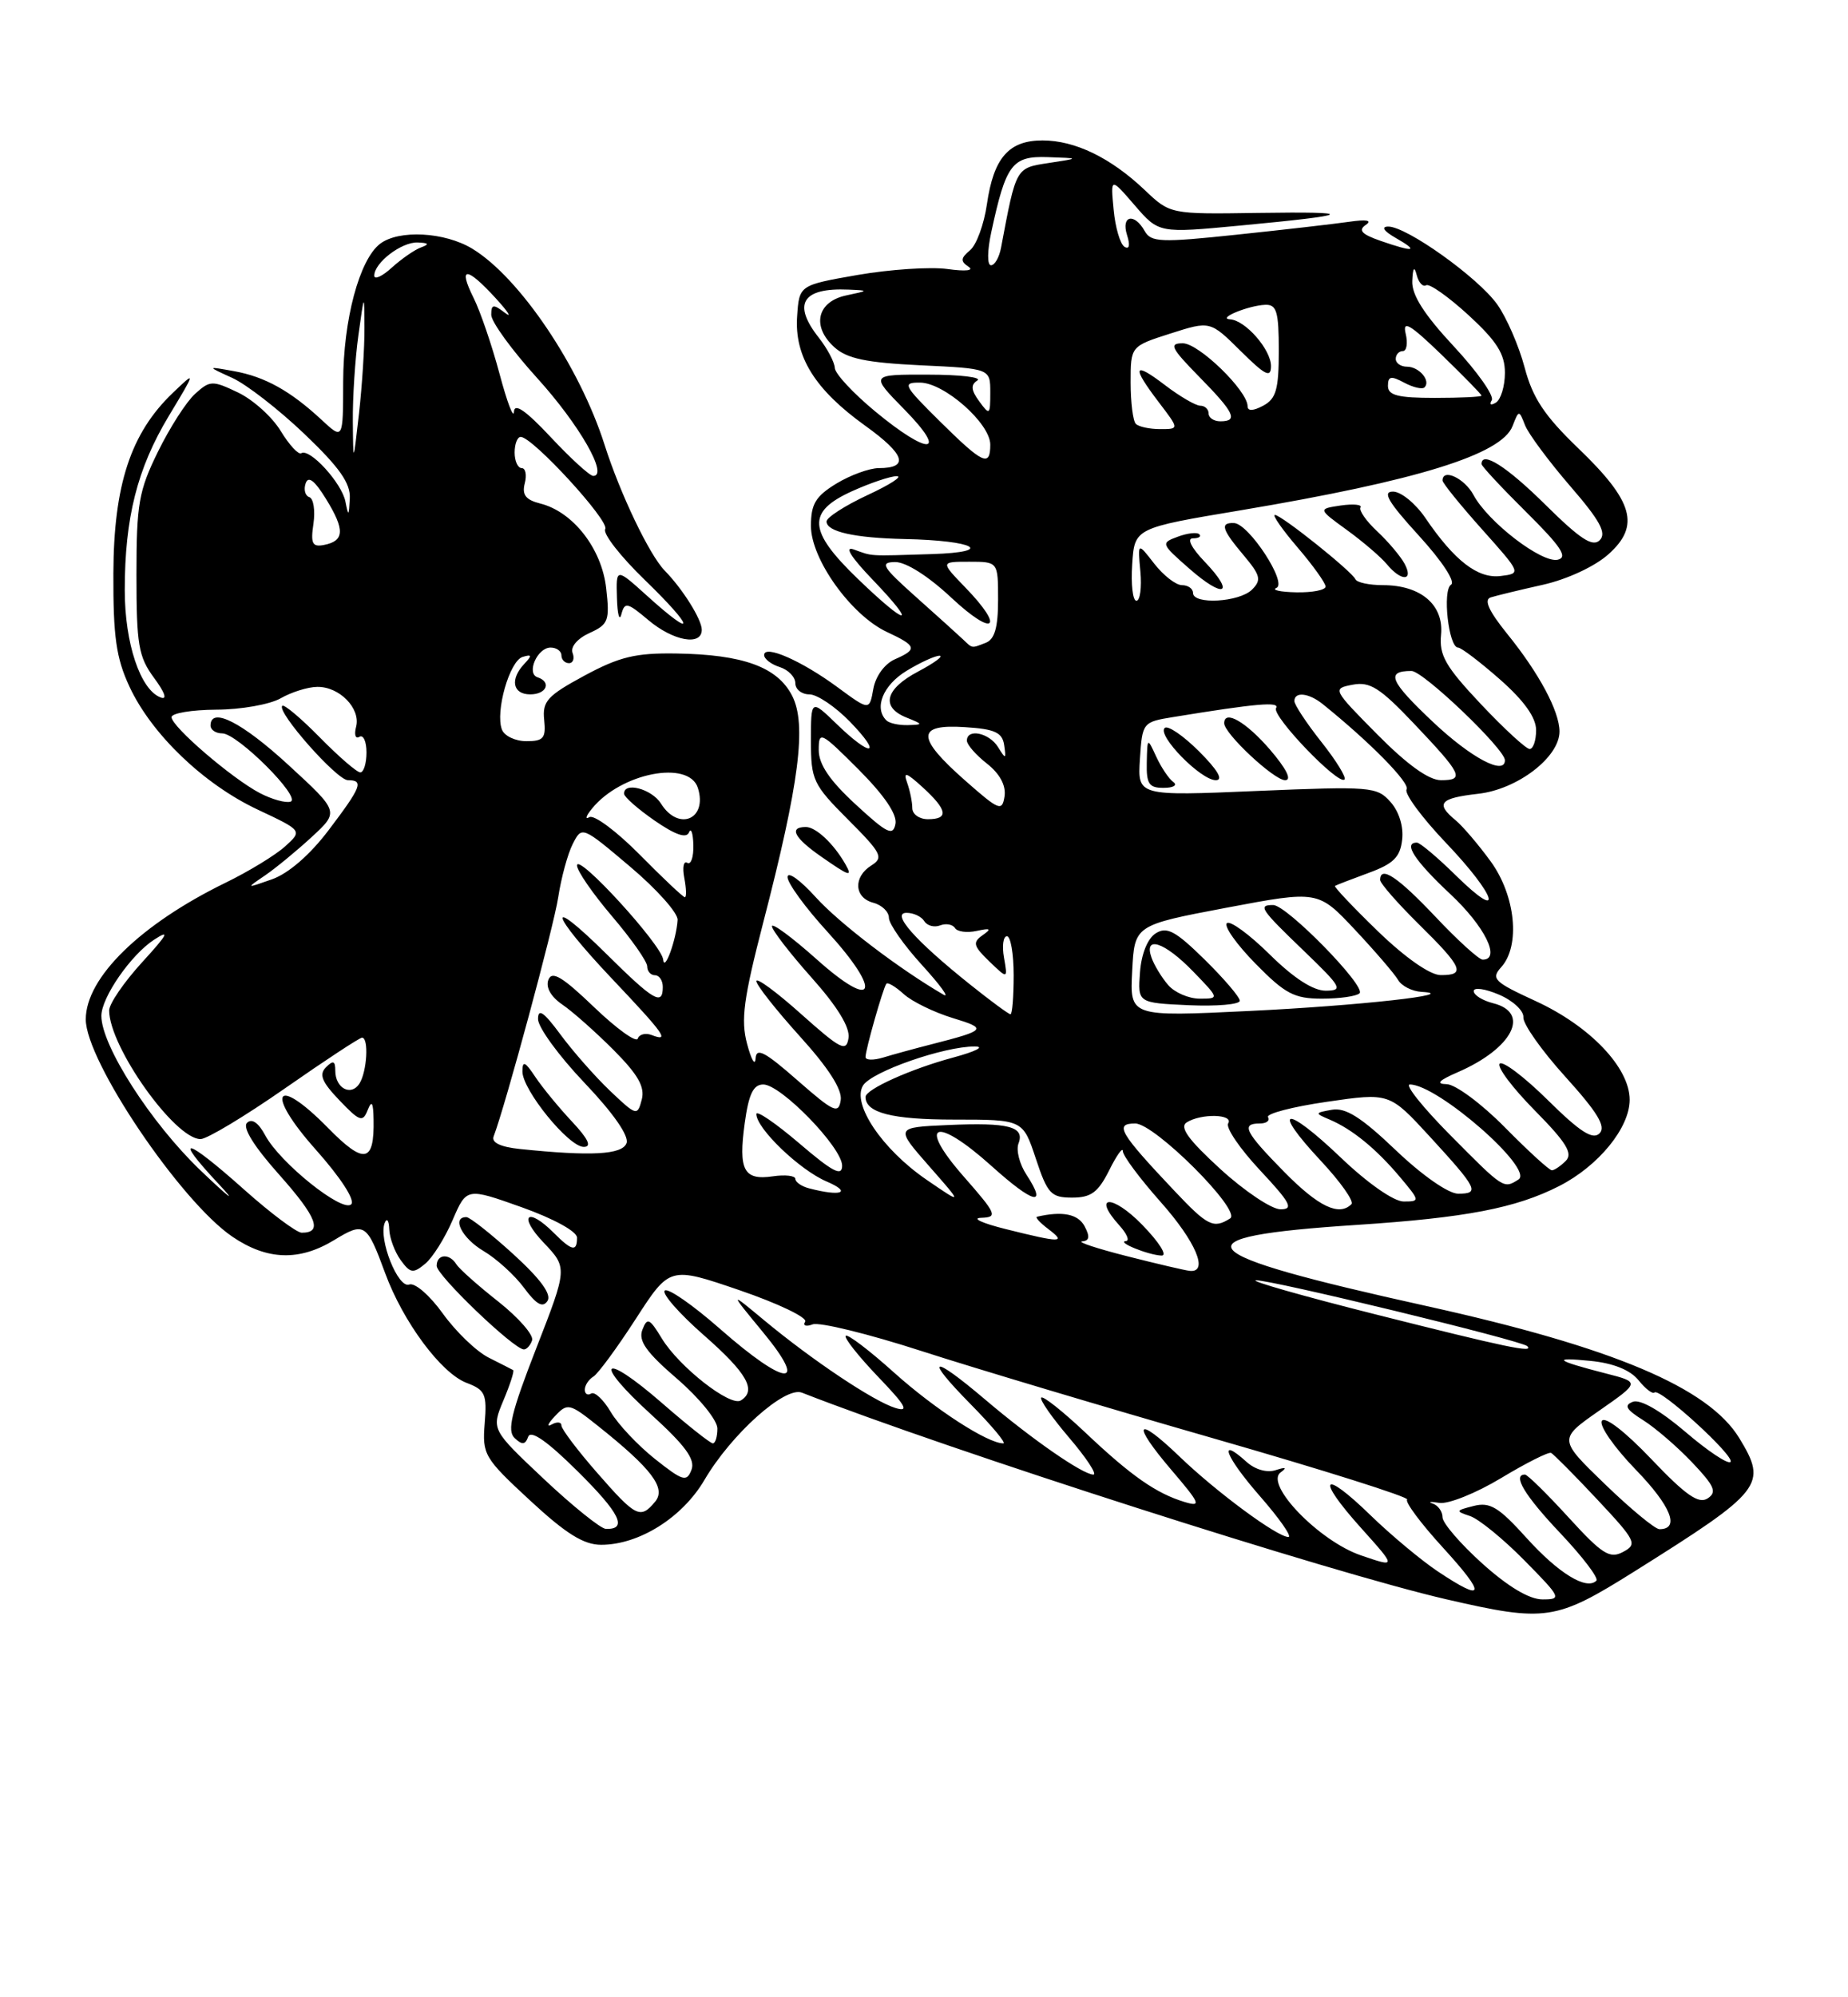<?xml version="1.0" encoding="UTF-8" standalone="no"?>
<!DOCTYPE svg PUBLIC "-//W3C//DTD SVG 1.1//EN" "http://www.w3.org/Graphics/SVG/1.1/DTD/svg11.dtd" >
<svg xmlns="http://www.w3.org/2000/svg" xmlns:xlink="http://www.w3.org/1999/xlink" version="1.1" viewBox="0 0 237 256">
 <g >
 <path fill="currentColor"
d=" M 209.60 201.42 C 226.10 191.07 226.70 190.31 223.06 184.33 C 219.11 177.85 206.88 172.69 183.00 167.41 C 152.18 160.60 150.40 158.54 174.00 157.00 C 188.01 156.08 194.40 154.85 199.96 152.02 C 205.00 149.45 209.00 144.56 209.00 140.96 C 209.00 136.84 203.91 131.51 196.92 128.30 C 191.61 125.86 191.19 125.45 192.52 123.97 C 195.01 121.23 194.37 114.80 191.17 110.40 C 189.61 108.26 187.58 105.88 186.67 105.13 C 184.06 102.98 184.65 102.30 189.58 101.74 C 194.61 101.18 200.00 97.05 200.00 93.76 C 200.00 91.18 197.38 86.28 193.30 81.25 C 190.92 78.30 190.27 76.86 191.18 76.57 C 191.91 76.34 194.92 75.61 197.88 74.95 C 200.99 74.25 204.54 72.60 206.28 71.04 C 210.38 67.38 209.49 64.25 202.37 57.42 C 198.07 53.28 196.56 51.01 195.53 47.11 C 194.80 44.35 193.22 40.71 192.01 39.01 C 189.54 35.55 180.33 28.98 178.01 29.04 C 177.09 29.06 177.48 29.63 179.00 30.50 C 182.05 32.24 181.37 32.37 177.05 30.87 C 174.63 30.03 174.15 29.51 175.15 28.83 C 176.03 28.24 175.27 28.10 173.00 28.43 C 171.07 28.71 164.60 29.45 158.60 30.08 C 148.86 31.11 147.61 31.06 146.80 29.61 C 145.47 27.24 143.75 27.63 144.54 30.13 C 144.96 31.44 144.83 32.01 144.21 31.63 C 143.66 31.29 143.03 29.15 142.82 26.87 C 142.42 22.72 142.42 22.72 145.52 26.31 C 148.62 29.90 148.62 29.90 159.06 28.91 C 173.69 27.53 174.28 27.10 161.29 27.29 C 150.07 27.46 150.07 27.46 146.79 24.34 C 142.44 20.22 137.87 18.00 133.70 18.00 C 129.37 18.00 127.43 20.23 126.57 26.17 C 126.20 28.74 125.23 31.40 124.40 32.08 C 123.20 33.08 123.16 33.49 124.20 34.18 C 124.97 34.68 123.86 34.81 121.50 34.48 C 119.30 34.18 114.12 34.53 110.00 35.24 C 102.50 36.55 102.50 36.55 102.23 40.53 C 101.87 45.70 104.50 49.93 110.98 54.58 C 116.09 58.25 116.64 60.00 112.69 60.00 C 111.49 60.01 109.04 60.90 107.25 61.99 C 104.60 63.61 104.00 64.60 104.00 67.41 C 104.00 71.67 109.15 78.85 113.74 81.00 C 117.58 82.79 117.70 83.22 114.75 84.51 C 113.45 85.09 112.29 86.67 112.00 88.30 C 111.50 91.09 111.50 91.09 107.42 88.09 C 102.82 84.70 98.00 82.58 98.00 83.96 C 98.00 84.46 98.90 85.15 100.00 85.50 C 101.10 85.85 102.00 86.78 102.00 87.57 C 102.00 88.36 102.81 89.00 103.80 89.00 C 104.80 89.00 107.13 90.58 109.00 92.50 C 113.25 96.88 111.77 97.14 107.30 92.80 C 104.00 89.61 104.00 89.61 104.00 94.95 C 104.00 99.98 104.27 100.55 108.76 105.05 C 113.05 109.34 113.35 109.92 111.76 110.92 C 109.40 112.39 109.53 115.06 112.00 115.71 C 113.10 116.00 114.00 116.87 114.00 117.64 C 114.00 118.41 115.91 121.14 118.25 123.70 C 120.59 126.27 121.83 127.97 121.00 127.49 C 115.27 124.16 107.64 118.34 104.60 114.98 C 102.62 112.79 101.00 111.63 101.00 112.42 C 101.00 113.20 103.29 116.34 106.08 119.39 C 113.21 127.20 112.28 129.70 104.75 122.97 C 101.59 120.15 99.00 118.24 99.00 118.72 C 99.00 119.20 101.28 122.16 104.07 125.29 C 107.40 129.02 109.03 131.69 108.82 133.05 C 108.54 134.87 107.83 134.51 102.75 129.98 C 99.59 127.15 97.00 125.25 97.00 125.75 C 97.00 126.25 99.51 129.43 102.57 132.82 C 106.26 136.89 108.03 139.66 107.82 141.01 C 107.54 142.83 106.92 142.54 102.25 138.45 C 98.08 134.79 96.98 134.22 96.90 135.67 C 96.84 136.68 96.35 135.83 95.81 133.79 C 94.99 130.73 95.36 128.00 97.87 118.29 C 102.52 100.35 103.48 92.83 101.58 89.16 C 99.68 85.48 95.29 83.89 86.71 83.76 C 81.51 83.68 79.44 84.18 74.95 86.60 C 70.19 89.17 69.54 89.89 69.79 92.27 C 70.03 94.61 69.71 95.00 67.51 95.00 C 66.09 95.00 64.68 94.33 64.37 93.51 C 63.49 91.23 65.35 84.71 67.02 84.20 C 68.21 83.84 68.26 84.01 67.25 85.08 C 65.37 87.06 65.74 89.00 68.00 89.00 C 70.09 89.00 70.77 87.42 68.94 86.81 C 67.46 86.32 68.91 83.00 70.61 83.00 C 71.37 83.00 72.00 83.45 72.00 84.00 C 72.00 84.55 72.44 85.00 72.97 85.00 C 73.50 85.00 73.71 84.41 73.43 83.68 C 73.14 82.92 74.05 81.84 75.59 81.14 C 78.04 80.03 78.21 79.56 77.74 75.39 C 77.17 70.32 73.49 65.59 69.29 64.54 C 67.42 64.07 66.92 63.42 67.30 61.95 C 67.58 60.88 67.40 60.00 66.91 60.00 C 66.41 60.00 66.00 59.10 66.00 58.00 C 66.00 56.90 66.35 56.00 66.78 56.00 C 68.31 56.00 78.23 66.82 77.62 67.81 C 77.27 68.37 79.58 71.33 82.75 74.39 C 89.12 80.56 89.32 82.09 83.00 76.38 C 79.00 72.77 79.00 72.77 79.12 76.63 C 79.18 78.76 79.44 79.70 79.69 78.73 C 80.11 77.13 80.45 77.20 83.15 79.48 C 86.35 82.17 90.00 82.83 90.00 80.72 C 90.00 79.40 87.56 75.50 85.25 73.14 C 83.28 71.13 79.52 63.26 77.53 57.00 C 74.34 46.99 66.65 35.58 60.59 31.89 C 57.05 29.73 51.15 29.41 48.74 31.25 C 46.09 33.28 44.03 40.97 44.01 48.94 C 44.00 56.37 44.00 56.37 41.25 53.82 C 37.26 50.11 33.97 48.28 30.00 47.57 C 26.50 46.94 26.50 46.94 29.79 48.44 C 31.60 49.26 35.77 52.50 39.04 55.62 C 43.54 59.91 44.97 61.94 44.86 63.90 C 44.74 66.19 44.68 66.24 44.30 64.29 C 43.84 61.92 39.73 57.42 38.64 58.09 C 38.28 58.32 37.09 57.03 36.00 55.24 C 34.91 53.44 32.45 51.23 30.53 50.31 C 27.24 48.74 26.93 48.75 25.02 50.48 C 23.90 51.49 21.76 54.83 20.25 57.91 C 17.80 62.89 17.50 64.60 17.50 73.66 C 17.50 82.65 17.76 84.18 19.76 86.89 C 21.17 88.80 21.48 89.74 20.59 89.39 C 17.99 88.40 16.00 82.44 16.00 75.65 C 16.00 66.37 17.60 60.05 21.64 53.33 C 25.15 47.50 25.15 47.50 22.15 50.37 C 16.77 55.51 14.58 62.15 14.54 73.50 C 14.51 81.61 14.90 84.35 16.60 88.00 C 19.44 94.11 26.12 100.51 33.05 103.77 C 38.79 106.47 38.79 106.47 36.57 108.48 C 35.35 109.59 31.91 111.69 28.93 113.14 C 18.02 118.46 11.01 125.30 11.00 130.65 C 10.99 135.98 23.14 153.98 29.80 158.51 C 34.26 161.54 38.39 161.67 42.88 158.93 C 46.74 156.58 47.04 156.78 49.39 163.17 C 51.69 169.43 56.58 176.02 59.85 177.25 C 62.22 178.15 62.47 178.68 62.16 182.44 C 61.84 186.44 62.10 186.88 67.97 192.31 C 72.59 196.59 74.86 198.00 77.10 198.00 C 81.95 198.00 87.50 194.52 90.33 189.71 C 93.77 183.83 100.67 177.65 102.84 178.50 C 121.91 185.95 170.75 201.60 185.50 204.99 C 198.27 207.93 199.51 207.74 209.60 201.42 Z  M 108.41 110.75 C 106.92 108.14 104.64 106.00 103.35 106.00 C 101.14 106.00 101.83 107.36 105.25 109.75 C 108.96 112.34 109.39 112.48 108.41 110.75 Z  M 190.11 200.41 C 187.30 197.88 185.00 195.21 185.00 194.48 C 185.00 193.75 184.44 192.95 183.75 192.72 C 183.06 192.48 183.44 192.44 184.59 192.63 C 185.74 192.81 189.31 191.38 192.51 189.45 C 195.71 187.52 198.60 186.07 198.92 186.22 C 199.24 186.38 201.90 189.05 204.83 192.18 C 209.81 197.49 210.02 197.92 208.16 198.91 C 206.45 199.83 205.49 199.23 201.16 194.49 C 198.40 191.47 195.89 189.00 195.57 189.00 C 193.91 189.00 195.54 191.70 200.16 196.57 C 202.99 199.57 205.05 202.28 204.73 202.60 C 203.47 203.86 199.89 201.67 195.79 197.14 C 192.21 193.17 191.09 192.49 189.00 193.02 C 186.66 193.61 186.63 193.69 188.54 194.32 C 189.66 194.70 192.79 197.25 195.50 200.00 C 200.22 204.79 200.32 205.00 197.82 205.00 C 196.13 205.00 193.42 203.38 190.11 200.41 Z  M 184.39 201.41 C 182.25 199.98 178.37 196.74 175.77 194.22 C 169.56 188.18 168.68 189.31 174.53 195.82 C 179.11 200.92 179.11 200.92 174.55 199.36 C 169.19 197.54 162.13 190.24 164.24 188.72 C 165.09 188.10 164.89 188.01 163.61 188.43 C 162.48 188.80 160.95 188.36 159.85 187.36 C 156.09 183.96 157.19 186.76 161.61 191.80 C 164.11 194.66 165.74 197.00 165.23 197.00 C 163.80 197.00 155.99 191.23 151.27 186.69 C 145.66 181.30 145.04 182.33 150.23 188.41 C 153.92 192.73 154.11 193.17 151.94 192.52 C 148.31 191.43 145.09 189.19 139.24 183.66 C 136.35 180.93 133.78 178.89 133.54 179.13 C 133.29 179.37 134.91 181.69 137.13 184.29 C 139.34 186.88 140.73 189.00 140.22 189.00 C 138.87 189.00 132.33 184.47 126.34 179.38 C 119.41 173.50 118.42 173.83 124.50 180.00 C 127.21 182.75 129.09 185.00 128.67 185.00 C 126.66 185.00 119.91 180.63 114.70 175.96 C 111.52 173.10 108.71 170.96 108.46 171.21 C 108.21 171.45 110.07 173.80 112.57 176.42 C 116.19 180.19 116.66 181.03 114.82 180.46 C 112.01 179.59 104.14 174.32 98.01 169.23 C 93.52 165.50 93.52 165.50 97.85 170.75 C 103.80 177.96 100.80 177.75 92.38 170.36 C 88.84 167.25 85.64 165.03 85.25 165.42 C 84.86 165.80 87.12 168.38 90.27 171.14 C 95.82 176.01 97.07 178.22 95.01 179.50 C 93.65 180.33 87.09 175.19 84.88 171.56 C 83.29 168.95 83.01 168.82 82.38 170.45 C 81.84 171.86 82.89 173.33 86.84 176.73 C 89.70 179.20 92.00 182.03 92.00 183.09 C 92.00 184.14 91.74 185.00 91.42 185.00 C 91.10 185.00 88.17 182.68 84.91 179.84 C 77.16 173.10 75.92 174.40 83.52 181.31 C 87.90 185.29 89.19 187.06 88.68 188.39 C 88.07 189.98 87.58 189.84 84.01 187.01 C 81.82 185.27 79.26 182.56 78.33 180.98 C 77.40 179.40 76.27 178.34 75.82 178.61 C 75.37 178.89 75.00 178.67 75.00 178.12 C 75.00 177.57 75.49 176.81 76.10 176.44 C 76.70 176.07 79.15 172.74 81.54 169.04 C 85.89 162.31 85.89 162.31 94.87 165.38 C 99.80 167.07 103.58 168.88 103.26 169.40 C 102.93 169.92 103.37 170.07 104.21 169.75 C 105.06 169.42 111.32 170.95 118.13 173.15 C 124.93 175.35 141.87 180.41 155.76 184.40 C 169.65 188.39 180.77 191.90 180.46 192.20 C 180.16 192.50 182.23 195.28 185.06 198.37 C 190.66 204.50 190.45 205.45 184.39 201.41 Z  M 69.75 189.57 C 63.01 183.22 63.01 183.22 64.56 179.50 C 65.42 177.46 65.98 175.71 65.81 175.61 C 65.64 175.51 64.22 174.79 62.65 174.00 C 61.09 173.21 58.45 170.67 56.79 168.36 C 55.10 166.01 53.20 164.37 52.48 164.64 C 51.05 165.19 48.51 158.80 49.34 156.74 C 49.62 156.06 49.88 156.43 49.92 157.56 C 49.96 158.69 50.63 160.47 51.39 161.52 C 52.62 163.20 52.98 163.26 54.53 161.98 C 55.49 161.18 57.07 158.66 58.05 156.37 C 59.84 152.22 59.84 152.22 66.92 154.74 C 71.01 156.20 74.00 157.84 74.00 158.63 C 74.00 160.49 73.35 160.35 71.00 158.00 C 67.62 154.62 66.41 155.79 69.70 159.25 C 72.79 162.50 72.79 162.50 68.77 172.82 C 65.57 181.03 65.00 183.38 66.00 184.32 C 66.96 185.23 67.36 185.19 67.74 184.15 C 68.07 183.25 70.19 184.72 74.07 188.57 C 79.52 193.96 80.55 196.06 77.69 195.96 C 77.04 195.93 73.46 193.06 69.75 189.57 Z  M 68.24 171.79 C 68.46 171.12 66.51 168.89 63.91 166.83 C 61.30 164.78 58.88 162.62 58.53 162.05 C 57.63 160.60 56.00 160.73 56.00 162.25 C 56.00 163.46 65.81 172.87 67.17 172.96 C 67.53 172.98 68.02 172.45 68.24 171.79 Z  M 65.83 160.75 C 62.96 158.14 60.25 156.00 59.81 156.00 C 57.87 156.00 59.25 158.72 62.02 160.35 C 63.68 161.33 66.02 163.46 67.21 165.07 C 68.79 167.21 69.61 167.66 70.21 166.75 C 70.77 165.91 69.33 163.94 65.83 160.75 Z  M 205.83 190.23 C 199.86 184.46 199.86 184.46 205.09 180.81 C 210.33 177.16 210.33 177.16 205.91 176.03 C 199.46 174.37 198.93 173.93 203.99 174.43 C 206.90 174.72 209.06 175.59 210.12 176.89 C 211.02 178.01 211.95 178.72 212.18 178.48 C 212.85 177.82 222.58 186.71 221.93 187.38 C 221.61 187.71 219.01 185.98 216.15 183.53 C 212.95 180.80 210.35 179.31 209.41 179.67 C 208.24 180.12 208.53 180.65 210.70 182.01 C 212.24 182.97 215.07 185.40 216.99 187.42 C 219.89 190.47 220.23 191.25 218.99 192.06 C 217.84 192.80 216.19 191.65 211.80 187.04 C 208.43 183.50 205.82 181.48 205.43 182.12 C 205.06 182.71 207.01 185.51 209.76 188.35 C 214.30 193.03 215.49 196.00 212.82 196.00 C 212.26 196.00 209.11 193.40 205.83 190.23 Z  M 76.58 188.77 C 74.06 185.89 72.00 183.16 72.00 182.71 C 72.00 182.25 71.44 182.20 70.75 182.58 C 70.06 182.97 70.25 182.48 71.18 181.50 C 72.78 179.80 73.03 179.85 76.68 182.76 C 83.59 188.26 85.46 190.74 84.02 192.47 C 82.13 194.75 81.56 194.47 76.58 188.77 Z  M 176.50 168.49 C 167.15 166.14 160.21 164.16 161.07 164.10 C 162.84 163.99 195.15 171.82 195.87 172.54 C 196.79 173.45 193.24 172.71 176.50 168.49 Z  M 144.50 161.00 C 140.65 160.02 138.08 159.17 138.79 159.11 C 139.72 159.03 139.80 158.50 139.09 157.16 C 138.25 155.60 136.25 155.20 133.00 155.95 C 132.72 156.01 133.37 156.72 134.44 157.53 C 136.79 159.31 136.09 159.31 129.00 157.54 C 125.97 156.79 124.55 156.13 125.83 156.09 C 127.99 156.01 127.84 155.64 123.55 150.75 C 117.53 143.88 119.98 143.00 127.16 149.45 C 132.54 154.29 134.38 154.75 131.65 150.58 C 130.75 149.22 130.29 147.41 130.62 146.56 C 131.45 144.40 129.37 143.85 121.55 144.20 C 114.80 144.50 114.80 144.50 119.15 149.46 C 123.50 154.41 123.50 154.41 118.84 151.22 C 113.13 147.31 109.21 141.48 110.69 139.12 C 111.82 137.34 121.05 134.12 125.00 134.13 C 126.38 134.13 125.13 134.77 122.23 135.55 C 116.83 137.00 111.00 139.62 111.00 140.60 C 111.00 142.63 114.41 143.50 122.34 143.50 C 131.18 143.50 131.18 143.50 132.84 148.50 C 134.34 153.02 134.79 153.50 137.50 153.50 C 139.93 153.50 140.83 152.83 142.25 150.00 C 143.21 148.07 144.00 146.97 144.00 147.55 C 144.00 148.13 146.18 151.05 148.84 154.05 C 153.37 159.15 155.06 163.14 152.58 162.89 C 151.99 162.83 148.35 161.98 144.50 161.00 Z  M 146.46 156.96 C 142.65 153.06 140.01 153.14 143.55 157.06 C 144.52 158.13 144.90 159.03 144.40 159.07 C 143.11 159.17 147.21 160.85 148.95 160.93 C 149.77 160.97 148.68 159.24 146.46 156.96 Z  M 31.34 152.50 C 23.77 145.74 22.04 145.35 28.04 151.75 C 30.48 154.36 29.44 153.57 25.70 150.00 C 19.34 143.91 13.00 134.02 13.00 130.21 C 13.00 127.85 16.80 122.36 19.77 120.44 C 21.86 119.08 21.51 119.75 18.25 123.31 C 15.91 125.87 14.00 128.65 14.00 129.51 C 14.00 134.16 22.42 146.00 25.72 146.00 C 26.54 146.00 31.41 143.07 36.54 139.50 C 41.66 135.93 46.12 133.00 46.43 133.00 C 47.32 133.00 47.07 137.34 46.10 138.88 C 45.03 140.56 43.00 139.49 43.00 137.24 C 43.00 135.97 42.73 135.87 41.81 136.79 C 40.88 137.72 41.27 138.67 43.53 141.03 C 46.13 143.75 46.52 143.88 47.15 142.29 C 47.68 140.96 47.87 141.28 47.91 143.50 C 48.02 149.06 46.71 149.30 42.07 144.57 C 35.27 137.65 33.93 139.98 40.48 147.33 C 43.70 150.95 45.57 153.83 45.04 154.36 C 43.93 155.47 35.89 149.04 34.01 145.51 C 33.14 143.89 32.29 143.31 31.68 143.92 C 31.07 144.53 32.58 146.95 35.83 150.59 C 40.64 156.00 41.42 158.01 38.69 158.00 C 38.04 157.99 34.73 155.52 31.34 152.50 Z  M 150.62 152.64 C 143.55 145.16 142.88 144.00 145.59 144.00 C 148.09 144.00 159.29 155.20 157.76 156.17 C 155.63 157.52 154.88 157.15 150.62 152.64 Z  M 156.52 149.85 C 152.39 146.07 151.23 144.47 152.19 143.86 C 154.03 142.69 158.25 142.79 157.51 143.99 C 157.17 144.53 159.01 147.23 161.59 149.99 C 165.52 154.19 165.94 155.00 164.22 155.00 C 163.09 155.00 159.62 152.68 156.52 149.85 Z  M 164.71 150.22 C 159.66 145.09 159.11 144.00 161.56 144.00 C 162.42 144.00 162.89 143.64 162.62 143.19 C 162.35 142.75 165.74 141.86 170.16 141.22 C 178.19 140.05 178.19 140.05 183.35 145.66 C 189.49 152.35 189.82 153.00 187.01 153.00 C 185.76 153.00 182.40 150.66 179.00 147.42 C 174.60 143.22 172.58 141.94 170.83 142.24 C 168.61 142.63 168.59 142.69 170.50 143.49 C 173.40 144.72 176.48 147.23 179.52 150.84 C 182.12 153.93 182.13 154.00 180.01 154.00 C 178.75 154.00 175.38 151.65 171.92 148.34 C 164.79 141.54 162.92 141.86 169.39 148.78 C 171.91 151.48 173.68 153.98 173.32 154.34 C 171.73 155.93 169.10 154.67 164.71 150.22 Z  M 103.75 152.31 C 102.79 152.06 102.00 151.51 102.00 151.10 C 102.00 150.69 100.70 150.54 99.12 150.77 C 95.38 151.32 94.68 149.99 95.51 143.95 C 96.02 140.23 96.61 139.00 97.89 139.00 C 100.15 139.00 108.00 147.08 108.00 149.41 C 108.00 150.84 106.79 150.21 102.50 146.54 C 99.47 143.96 97.00 142.27 97.00 142.79 C 97.00 144.63 102.55 149.96 106.00 151.43 C 109.32 152.85 107.91 153.40 103.75 152.31 Z  M 186.00 145.50 C 182.46 141.93 180.12 139.00 180.81 139.00 C 184.37 139.00 196.80 149.87 194.74 151.18 C 192.83 152.40 192.84 152.40 186.00 145.50 Z  M 193.00 144.50 C 190.01 141.47 186.65 138.98 185.53 138.96 C 184.09 138.93 184.50 138.49 186.97 137.42 C 193.99 134.37 196.33 129.80 191.50 128.59 C 190.12 128.24 189.00 127.54 189.00 127.03 C 189.00 126.52 190.46 126.72 192.25 127.49 C 194.04 128.25 195.44 129.56 195.37 130.40 C 195.30 131.23 197.72 134.67 200.76 138.02 C 204.91 142.61 205.99 144.41 205.13 145.27 C 204.27 146.13 202.63 145.08 198.52 141.02 C 195.51 138.05 192.73 135.94 192.33 136.33 C 191.94 136.73 193.96 139.42 196.82 142.32 C 200.88 146.43 201.75 147.85 200.81 148.79 C 200.14 149.46 199.34 150.00 199.02 150.00 C 198.69 150.00 195.99 147.53 193.00 144.50 Z  M 66.67 147.27 C 64.17 147.01 63.00 146.44 63.31 145.65 C 64.82 141.69 71.02 118.78 71.59 115.00 C 71.97 112.53 72.80 109.45 73.45 108.18 C 74.63 105.86 74.63 105.86 80.82 111.09 C 84.22 113.96 86.96 117.03 86.90 117.91 C 86.74 120.44 85.21 124.66 85.05 123.00 C 84.87 121.10 74.00 109.23 74.00 110.93 C 74.00 111.62 76.03 114.55 78.50 117.45 C 80.97 120.35 83.00 123.23 83.00 123.86 C 83.00 124.49 83.45 125.00 84.00 125.00 C 84.55 125.00 85.00 125.67 85.00 126.50 C 85.00 128.96 83.85 128.29 77.78 122.28 C 69.88 114.47 70.45 116.96 78.50 125.46 C 85.27 132.61 85.95 133.58 83.56 132.66 C 82.78 132.36 81.98 132.57 81.79 133.12 C 81.61 133.68 79.08 131.86 76.19 129.09 C 72.12 125.19 70.79 124.39 70.33 125.58 C 69.96 126.54 70.64 127.75 72.12 128.76 C 73.43 129.65 76.38 132.27 78.69 134.58 C 81.84 137.75 82.73 139.31 82.30 140.95 C 81.75 143.06 81.62 143.03 78.24 139.82 C 76.32 137.99 73.46 134.74 71.88 132.60 C 69.73 129.69 69.00 129.19 69.00 130.62 C 69.00 131.67 71.68 135.35 74.96 138.79 C 78.67 142.69 80.70 145.61 80.35 146.53 C 79.78 148.00 75.84 148.22 66.67 147.27 Z  M 73.35 143.75 C 71.67 141.96 69.56 139.39 68.65 138.03 C 67.33 136.04 67.00 135.91 67.00 137.34 C 67.00 139.71 72.93 147.00 74.86 147.00 C 75.92 147.00 75.46 146.00 73.35 143.75 Z  M 111.00 135.48 C 111.00 134.54 113.25 126.65 113.67 126.09 C 113.85 125.86 114.85 126.46 115.91 127.42 C 116.97 128.38 119.79 129.75 122.17 130.48 C 126.66 131.84 126.50 132.05 119.50 133.84 C 117.30 134.40 114.49 135.17 113.25 135.55 C 112.01 135.92 111.00 135.90 111.00 135.48 Z  M 124.34 126.13 C 117.37 120.56 114.22 117.00 116.27 117.00 C 117.16 117.00 118.18 117.48 118.54 118.07 C 118.91 118.66 119.82 118.90 120.57 118.61 C 121.32 118.32 122.18 118.48 122.47 118.95 C 122.76 119.42 124.01 119.59 125.25 119.32 C 127.05 118.93 127.20 119.04 126.00 119.88 C 124.71 120.79 124.83 121.25 126.87 123.22 C 129.24 125.50 129.24 125.50 128.76 122.75 C 128.49 121.24 128.66 120.00 129.14 120.00 C 129.61 120.00 130.00 122.25 130.00 125.00 C 130.00 127.75 129.82 130.00 129.59 130.00 C 129.36 130.00 127.00 128.26 124.34 126.13 Z  M 145.20 124.45 C 145.50 118.58 145.50 118.58 157.27 116.35 C 169.04 114.13 169.04 114.13 173.77 119.17 C 176.37 121.94 178.86 124.84 179.30 125.60 C 179.74 126.37 181.09 127.06 182.30 127.13 C 187.58 127.43 174.21 128.91 160.20 129.58 C 144.89 130.32 144.89 130.32 145.20 124.45 Z  M 159.00 128.27 C 159.00 127.80 156.96 125.42 154.48 122.98 C 150.75 119.32 149.65 118.73 148.23 119.62 C 147.18 120.28 146.38 122.24 146.20 124.62 C 145.91 128.54 145.91 128.54 152.45 128.84 C 156.05 129.00 159.00 128.74 159.00 128.27 Z  M 174.36 127.31 C 175.23 126.43 165.02 116.00 163.28 116.00 C 161.29 116.00 161.63 116.51 167.25 121.91 C 172.06 126.54 172.29 126.96 170.03 126.98 C 168.42 126.99 165.92 125.38 162.81 122.31 C 160.19 119.73 157.73 117.94 157.34 118.33 C 156.94 118.72 158.60 121.06 161.02 123.52 C 164.82 127.39 165.98 128.00 169.54 128.00 C 171.81 128.00 173.98 127.69 174.36 127.31 Z  M 176.71 119.36 C 173.52 116.27 171.05 113.66 171.21 113.55 C 171.37 113.44 173.30 112.70 175.50 111.89 C 178.70 110.72 179.57 109.87 179.82 107.63 C 180.02 105.94 179.42 104.01 178.32 102.78 C 176.59 100.83 175.78 100.77 161.19 101.38 C 145.89 102.03 145.89 102.03 146.19 97.29 C 146.50 92.60 146.54 92.54 150.50 91.90 C 161.15 90.16 164.18 89.90 163.65 90.76 C 163.05 91.73 171.64 100.69 172.43 99.91 C 172.69 99.65 171.35 97.47 169.45 95.08 C 167.55 92.68 166.00 90.33 166.00 89.86 C 166.00 88.61 167.85 88.81 169.64 90.25 C 175.69 95.12 180.88 100.39 180.39 101.18 C 180.07 101.70 182.33 104.76 185.40 107.99 C 191.93 114.82 193.04 118.42 186.71 112.21 C 184.35 109.89 182.10 108.00 181.71 108.00 C 179.91 108.00 181.41 110.30 186.00 114.60 C 190.44 118.75 192.53 123.00 190.15 123.00 C 189.67 123.00 186.95 120.53 184.09 117.50 C 179.25 112.38 177.00 110.89 177.00 112.79 C 177.00 113.22 179.25 115.79 182.00 118.50 C 187.59 124.00 188.01 125.01 184.75 124.98 C 183.39 124.97 180.21 122.74 176.71 119.36 Z  M 150.47 100.23 C 149.91 99.83 148.93 98.38 148.29 97.00 C 147.14 94.50 147.14 94.51 147.07 97.75 C 147.01 100.48 147.36 101.00 149.25 100.98 C 150.49 100.98 151.04 100.64 150.47 100.23 Z  M 153.77 96.30 C 151.73 94.27 149.75 92.92 149.36 93.31 C 148.39 94.28 154.00 100.00 155.92 100.00 C 156.93 100.00 156.18 98.71 153.77 96.30 Z  M 162.87 96.08 C 159.81 92.53 157.00 90.91 157.00 92.70 C 157.00 94.03 163.39 100.00 164.81 100.00 C 165.71 100.00 164.99 98.55 162.87 96.08 Z  M 82.05 109.55 C 79.08 106.55 76.17 104.38 75.58 104.74 C 74.99 105.09 75.14 104.59 75.93 103.63 C 79.64 99.06 88.35 97.37 89.50 100.99 C 90.77 105.01 87.02 106.60 84.77 103.00 C 83.59 101.11 79.96 100.15 80.04 101.75 C 80.06 102.16 81.83 103.71 83.97 105.19 C 86.61 107.01 88.03 107.50 88.36 106.69 C 88.62 106.04 88.88 106.76 88.92 108.31 C 88.96 109.85 88.62 110.88 88.14 110.59 C 87.67 110.30 87.50 111.17 87.76 112.53 C 88.02 113.89 88.05 115.00 87.83 115.00 C 87.61 115.00 85.01 112.55 82.05 109.55 Z  M 34.00 112.20 C 35.37 111.26 38.07 109.04 40.00 107.26 C 43.50 104.03 43.50 104.03 37.00 98.06 C 31.02 92.56 27.00 90.53 27.00 93.00 C 27.00 93.55 27.68 94.00 28.50 94.00 C 30.45 94.00 38.72 102.26 37.26 102.75 C 36.64 102.95 34.87 102.46 33.32 101.65 C 29.72 99.76 22.00 93.13 22.00 91.92 C 22.00 91.41 24.59 90.98 27.75 90.96 C 30.91 90.95 34.62 90.29 36.00 89.50 C 37.38 88.71 39.48 88.05 40.68 88.04 C 43.53 87.99 46.28 90.81 45.67 93.15 C 45.40 94.17 45.59 94.75 46.09 94.44 C 46.59 94.13 47.00 95.03 47.00 96.44 C 47.00 97.85 46.64 99.00 46.21 99.00 C 45.77 99.00 43.44 96.98 41.02 94.52 C 38.60 92.06 36.43 90.23 36.20 90.47 C 35.44 91.22 43.20 100.00 44.62 100.00 C 46.69 100.00 46.36 100.84 42.14 106.41 C 39.75 109.57 37.00 111.95 34.89 112.70 C 31.51 113.89 31.51 113.89 34.00 112.20 Z  M 109.74 103.11 C 106.41 100.05 105.00 97.97 105.00 96.13 C 105.00 93.65 105.24 93.76 110.10 98.62 C 113.41 101.94 115.07 104.38 114.84 105.60 C 114.53 107.20 113.77 106.83 109.74 103.11 Z  M 117.00 103.58 C 117.00 102.80 116.70 101.34 116.34 100.33 C 115.81 98.86 116.20 98.97 118.34 100.92 C 121.51 103.82 121.71 105.00 119.00 105.00 C 117.90 105.00 117.00 104.36 117.00 103.58 Z  M 123.75 100.02 C 117.50 94.51 117.50 92.79 123.74 93.20 C 127.59 93.44 128.54 93.88 128.78 95.50 C 129.05 97.33 128.98 97.35 127.99 95.75 C 126.85 93.92 124.00 93.33 124.00 94.93 C 124.00 95.44 125.16 96.77 126.58 97.88 C 128.23 99.18 129.03 100.68 128.83 102.06 C 128.52 104.05 128.14 103.89 123.75 100.02 Z  M 176.63 94.13 C 170.89 88.33 170.85 88.26 173.48 87.76 C 175.69 87.34 176.98 88.16 181.31 92.72 C 187.52 99.26 187.88 100.00 184.80 100.00 C 183.24 100.00 180.46 98.00 176.63 94.13 Z  M 183.81 92.57 C 178.22 87.30 177.67 86.00 181.02 86.00 C 182.52 86.00 193.00 96.01 193.00 97.44 C 193.00 99.44 188.66 97.14 183.81 92.57 Z  M 189.92 90.25 C 185.38 85.43 184.55 83.99 184.81 81.35 C 185.18 77.53 182.21 75.00 177.36 75.00 C 175.60 75.00 174.02 74.66 173.83 74.25 C 173.38 73.23 164.33 66.00 163.50 66.00 C 163.14 66.00 164.45 67.88 166.42 70.18 C 168.39 72.48 170.00 74.73 170.00 75.18 C 170.00 75.63 168.31 75.96 166.25 75.92 C 164.19 75.88 163.04 75.62 163.69 75.36 C 165.16 74.76 160.14 67.10 158.25 67.04 C 156.43 66.98 156.69 67.85 159.50 71.18 C 161.66 73.75 161.80 74.34 160.57 75.57 C 158.95 77.19 153.00 77.53 153.00 76.00 C 153.00 75.45 152.36 75.00 151.58 75.00 C 150.80 75.00 149.21 73.76 148.03 72.25 C 145.90 69.50 145.90 69.50 146.25 73.25 C 146.44 75.31 146.21 77.00 145.74 77.00 C 145.27 77.00 145.03 74.90 145.20 72.34 C 145.50 67.68 145.50 67.68 159.15 65.40 C 181.79 61.60 192.57 58.26 193.98 54.61 C 194.79 52.53 194.81 52.53 195.58 54.50 C 196.01 55.60 198.61 59.10 201.35 62.28 C 205.20 66.72 206.07 68.33 205.16 69.24 C 204.25 70.15 202.65 69.10 198.21 64.71 C 193.26 59.81 190.00 57.73 190.00 59.48 C 190.00 59.74 192.59 62.52 195.75 65.65 C 200.21 70.07 201.11 71.43 199.78 71.74 C 197.73 72.21 190.83 66.91 188.97 63.44 C 187.82 61.30 185.00 59.98 185.00 61.59 C 185.00 61.91 187.28 64.73 190.06 67.84 C 195.11 73.49 195.11 73.50 192.45 73.83 C 189.53 74.19 186.53 71.88 182.78 66.36 C 181.52 64.52 179.67 63.01 178.65 63.01 C 177.24 63.00 178.04 64.36 181.96 68.65 C 184.93 71.90 186.69 74.57 186.09 74.94 C 184.96 75.64 185.78 83.00 186.99 83.00 C 187.39 83.00 189.81 84.84 192.36 87.08 C 195.47 89.82 197.00 91.97 197.00 93.58 C 197.00 94.91 196.63 96.00 196.17 96.00 C 195.72 96.00 192.90 93.41 189.92 90.25 Z  M 154.49 71.99 C 152.79 70.22 152.18 69.00 152.98 69.00 C 153.72 69.00 154.10 68.77 153.81 68.48 C 153.53 68.19 152.28 68.33 151.05 68.79 C 148.85 69.60 148.88 69.69 152.51 72.87 C 157.00 76.82 158.48 76.16 154.49 71.99 Z  M 180.13 72.25 C 179.61 71.29 178.03 69.42 176.62 68.10 C 175.21 66.79 174.25 65.41 174.48 65.04 C 174.71 64.67 173.57 64.56 171.95 64.79 C 169.01 65.23 169.01 65.23 172.76 67.95 C 174.81 69.44 177.12 71.42 177.87 72.33 C 179.71 74.56 181.34 74.50 180.13 72.25 Z  M 113.67 92.33 C 112.06 90.73 113.25 87.82 116.25 85.99 C 118.04 84.90 119.95 84.03 120.50 84.05 C 121.05 84.07 119.81 84.98 117.75 86.07 C 113.51 88.31 112.92 90.63 116.25 91.97 C 118.41 92.84 118.42 92.88 116.42 92.94 C 115.27 92.97 114.03 92.70 113.67 92.33 Z  M 123.50 81.95 C 122.95 81.43 120.25 78.99 117.50 76.54 C 113.14 72.65 112.79 72.07 114.79 72.04 C 116.18 72.02 119.05 73.84 122.04 76.64 C 127.48 81.72 128.94 80.60 123.80 75.30 C 120.61 72.00 120.61 72.00 124.30 72.00 C 128.00 72.00 128.00 72.00 128.00 76.89 C 128.00 80.43 127.56 81.95 126.42 82.39 C 124.55 83.11 124.75 83.14 123.50 81.95 Z  M 110.00 74.18 C 103.62 68.03 103.46 65.60 109.25 62.97 C 111.59 61.91 114.17 61.04 115.00 61.03 C 115.83 61.03 114.14 62.12 111.25 63.46 C 108.36 64.81 106.00 66.33 106.00 66.84 C 106.00 68.15 109.59 68.95 116.00 69.09 C 125.04 69.27 127.74 70.76 119.50 71.02 C 111.20 71.28 111.99 71.32 109.50 70.43 C 108.23 69.97 109.13 71.41 111.96 74.35 C 117.82 80.47 116.38 80.34 110.00 74.18 Z  M 40.20 67.12 C 40.44 65.43 40.21 63.90 39.67 63.72 C 39.14 63.55 38.92 62.75 39.20 61.95 C 39.54 60.95 40.36 61.59 41.84 64.00 C 44.25 67.92 44.18 69.34 41.54 69.85 C 40.05 70.14 39.82 69.66 40.20 67.12 Z  M 70.64 56.04 C 67.40 52.59 65.97 51.60 65.91 52.79 C 65.86 53.73 65.03 51.53 64.06 47.90 C 63.09 44.27 61.59 39.88 60.72 38.15 C 58.71 34.11 59.83 34.14 63.56 38.21 C 65.18 39.98 65.71 40.82 64.75 40.09 C 63.26 38.95 63.00 38.99 63.00 40.36 C 63.00 41.24 65.65 44.89 68.90 48.47 C 74.30 54.43 78.07 61.00 76.08 61.00 C 75.64 61.00 73.19 58.77 70.64 56.04 Z  M 45.25 54.00 C 45.22 50.98 45.54 46.02 45.96 43.00 C 46.72 37.51 46.72 37.51 46.74 42.00 C 46.76 44.48 46.44 49.42 46.04 53.00 C 45.30 59.50 45.30 59.50 45.25 54.00 Z  M 120.50 53.97 C 115.85 49.37 115.68 49.02 118.00 49.04 C 121.10 49.06 127.00 54.27 127.00 56.99 C 127.00 59.91 126.07 59.48 120.50 53.97 Z  M 112.26 52.75 C 109.43 50.41 107.09 47.90 107.06 47.16 C 107.03 46.42 106.10 44.67 105.00 43.27 C 101.59 38.94 102.89 36.86 108.83 37.12 C 111.45 37.23 111.44 37.25 108.50 37.87 C 104.78 38.67 104.06 41.84 107.00 44.50 C 108.62 45.97 111.08 46.48 118.04 46.82 C 127.00 47.24 127.00 47.24 127.00 50.31 C 127.00 53.20 126.92 53.27 125.59 51.45 C 124.53 50.01 124.47 49.32 125.34 48.77 C 125.98 48.36 123.14 48.02 119.04 48.02 C 111.58 48.00 111.58 48.00 116.00 52.50 C 121.67 58.28 119.15 58.45 112.26 52.75 Z  M 145.67 54.33 C 145.30 53.97 145.00 51.58 145.00 49.02 C 145.00 44.38 145.00 44.38 150.10 42.75 C 155.20 41.12 155.20 41.12 159.10 44.98 C 162.27 48.12 163.00 48.49 163.00 46.92 C 163.00 44.80 159.71 41.04 157.75 40.93 C 156.03 40.83 160.08 39.16 162.25 39.07 C 163.73 39.01 164.00 39.92 164.00 44.96 C 164.00 49.91 163.66 51.11 162.00 52.00 C 160.71 52.69 160.00 52.71 160.00 52.07 C 160.00 50.08 153.74 44.00 151.69 44.00 C 149.88 44.00 150.17 44.60 153.79 48.29 C 158.32 52.90 158.84 54.00 156.50 54.00 C 155.68 54.00 155.00 53.55 155.00 53.00 C 155.00 52.45 154.52 52.00 153.93 52.00 C 153.35 52.00 151.32 50.82 149.43 49.38 C 145.33 46.25 145.08 46.92 148.62 51.57 C 151.24 55.00 151.24 55.00 148.79 55.00 C 147.44 55.00 146.03 54.70 145.67 54.33 Z  M 191.31 51.30 C 191.66 50.75 189.47 47.65 186.47 44.42 C 182.64 40.31 181.03 37.79 181.12 36.02 C 181.19 34.31 181.38 34.06 181.69 35.26 C 181.94 36.23 182.49 36.82 182.90 36.56 C 183.31 36.31 185.75 38.03 188.33 40.39 C 191.96 43.73 193.00 45.37 193.00 47.78 C 193.00 49.49 192.48 51.20 191.85 51.60 C 191.19 52.00 190.96 51.87 191.31 51.30 Z  M 178.00 49.46 C 178.00 48.22 178.39 48.14 180.09 49.05 C 181.23 49.66 182.40 49.93 182.69 49.65 C 183.53 48.81 182.00 47.00 180.44 47.00 C 179.65 47.00 179.00 46.55 179.00 46.00 C 179.00 45.45 179.41 45.00 179.91 45.00 C 180.40 45.00 180.57 43.99 180.27 42.75 C 179.85 40.98 180.84 41.57 184.87 45.46 C 187.69 48.19 190.00 50.55 190.00 50.71 C 190.00 50.87 187.30 51.00 184.00 51.00 C 179.27 51.00 178.00 50.67 178.00 49.46 Z  M 48.00 35.33 C 48.00 33.67 51.51 30.99 53.58 31.08 C 54.99 31.14 55.11 31.30 54.00 31.71 C 53.17 32.01 51.49 33.18 50.25 34.30 C 49.01 35.43 48.00 35.89 48.00 35.33 Z  M 127.13 29.75 C 129.01 21.03 129.80 19.98 134.37 20.14 C 138.50 20.28 138.50 20.28 134.50 20.89 C 130.25 21.54 130.33 21.40 128.38 31.75 C 128.15 32.99 127.57 34.00 127.09 34.00 C 126.59 34.00 126.61 32.14 127.13 29.75 Z  M 149.81 126.25 C 148.98 125.29 148.02 123.71 147.68 122.75 C 146.65 119.84 149.34 120.73 153.00 124.50 C 156.39 128.00 156.39 128.00 153.85 128.00 C 152.45 128.00 150.63 127.21 149.81 126.25 Z "/>
</g>
</svg>